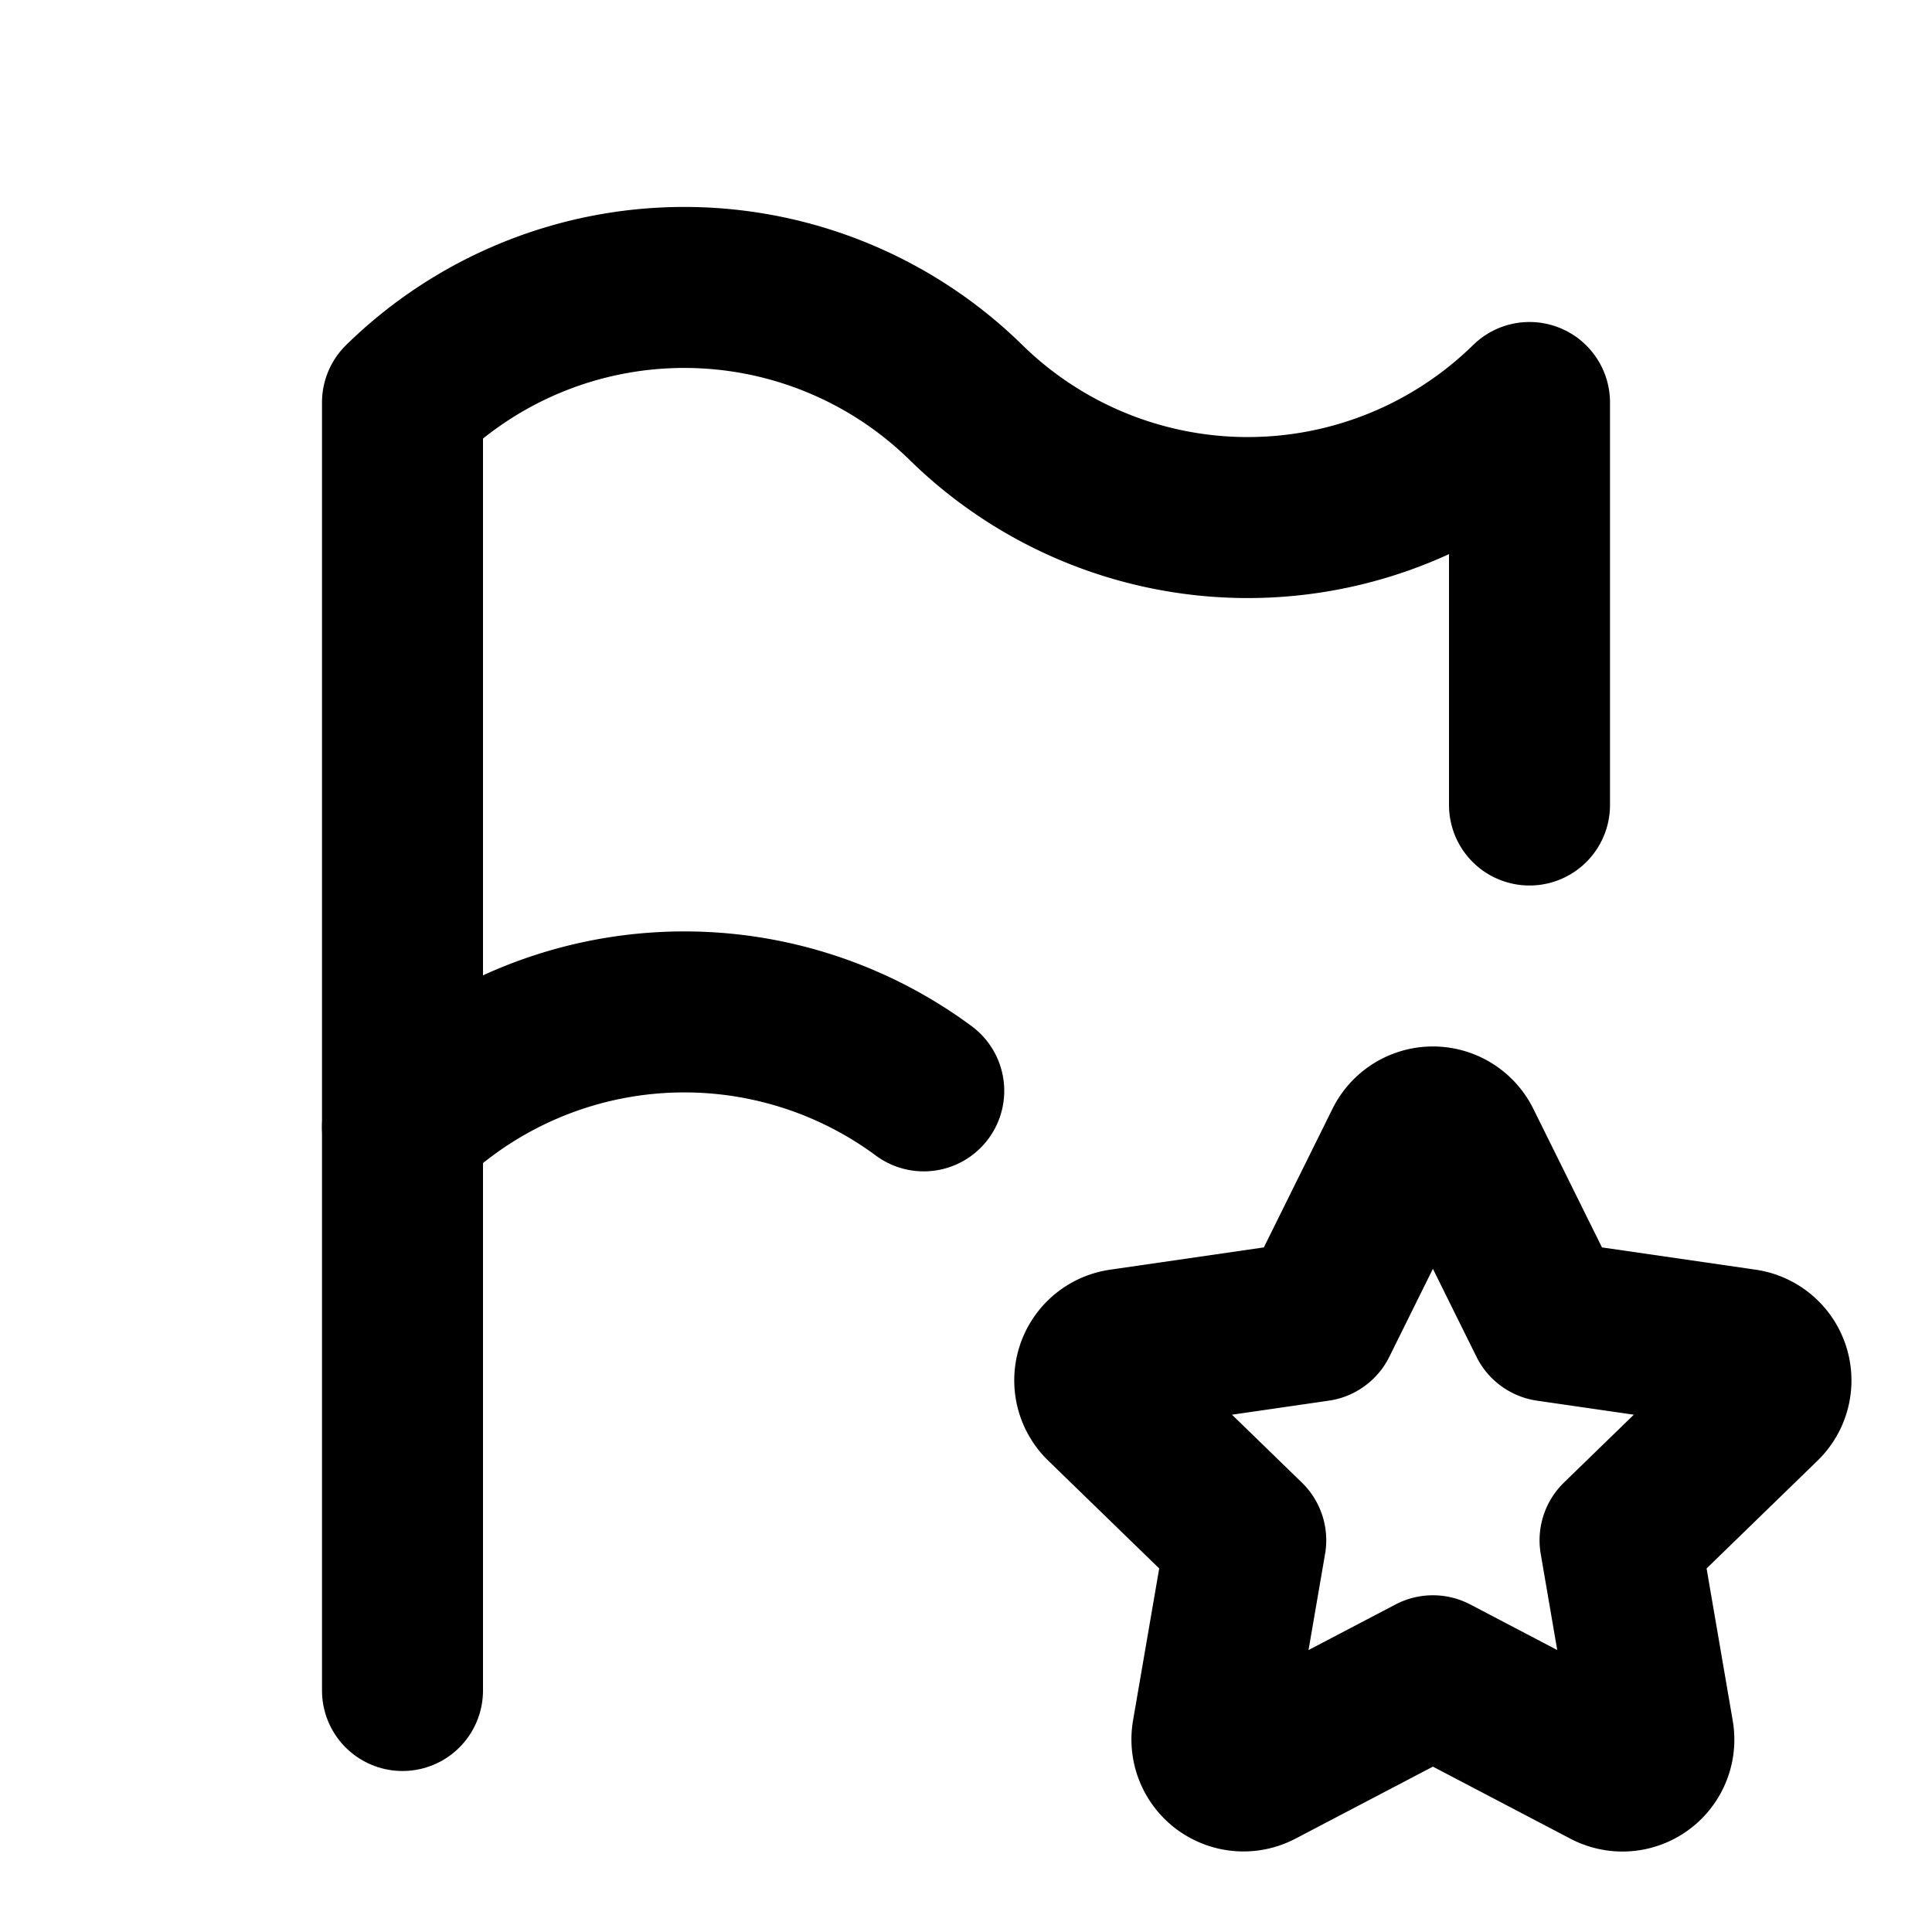 <!-- category: Map tags: [favorite, rate, highlight, spotlight, pinnacle, premier, top, peak, acclaim, noteworthy] version: "2.28" unicode: "fb9b" --><svg xmlns="http://www.w3.org/2000/svg" width="24" height="24" viewBox="0 0 24 24" fill="none" stroke="currentColor" stroke-width="2" stroke-linecap="round" stroke-linejoin="round" ><path d="M11.475 13.551a5.001 5.001 0 0 0 -6.475 .449v-9a5 5 0 0 1 7 0a5 5 0 0 0 7 0v5" /><path d="M5 21v-7" /><path d="M17.8 20.817l-2.172 1.138a.392 .392 0 0 1 -.568 -.41l.415 -2.411l-1.757 -1.707a.389 .389 0 0 1 .217 -.665l2.428 -.352l1.086 -2.193a.392 .392 0 0 1 .702 0l1.086 2.193l2.428 .352a.39 .39 0 0 1 .217 .665l-1.757 1.707l.414 2.41a.39 .39 0 0 1 -.567 .411l-2.172 -1.138z" /></svg>